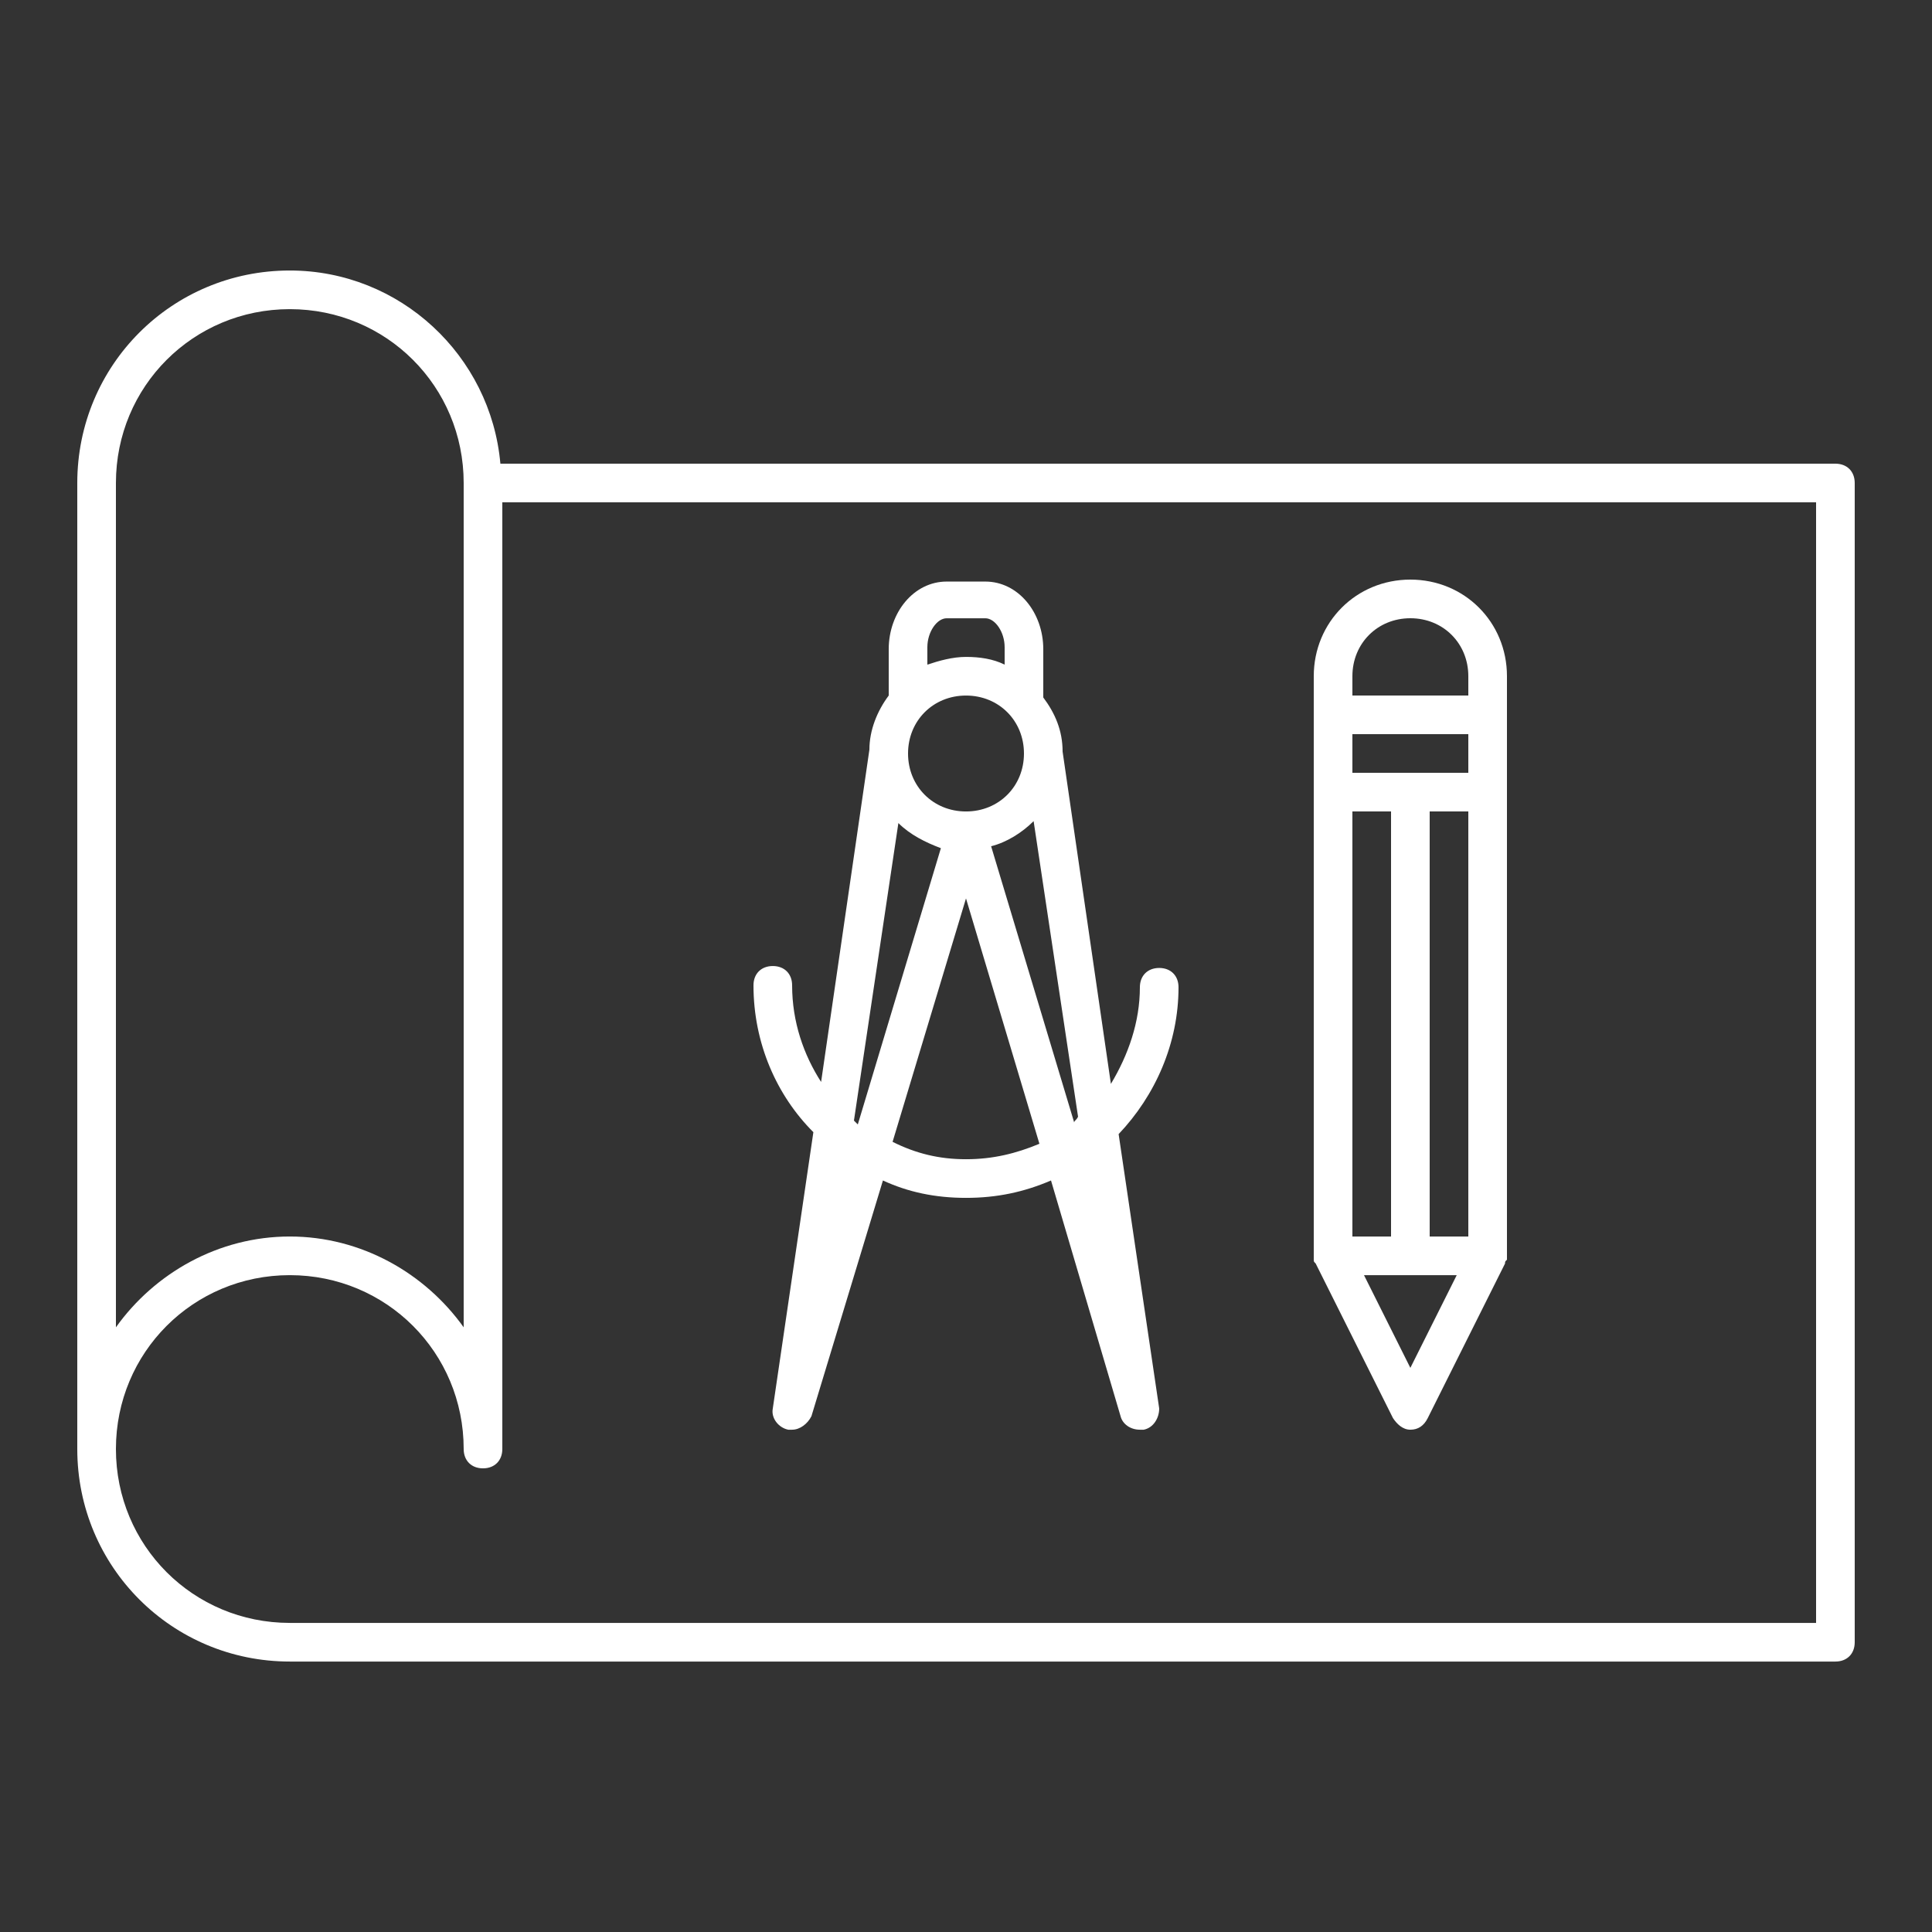 <svg width="75" height="75" viewBox="0 0 75 75" fill="none" xmlns="http://www.w3.org/2000/svg">
<rect x="0" y="0" width="75" height="75" fill="#333333" stroke="none"/>
<path d="M71.25 18H19.425C19.05 13.8 15.525 10.501 11.25 10.501C6.675 10.501 3 14.175 3 18.75V56.251C3 60.825 6.675 64.501 11.25 64.501H71.25C71.7 64.501 72 64.201 72 63.751V18.75C72 18.3 71.7 18 71.25 18ZM4.5 18.75C4.5 15.001 7.5 12.001 11.25 12.001C15 12.001 18 15.001 18 18.75V51.526C16.5 49.425 14.025 48.001 11.25 48.001C8.475 48.001 6 49.425 4.5 51.526V18.75ZM70.5 63.001H11.25C7.5 63.001 4.5 60.001 4.5 56.251C4.5 52.501 7.5 49.501 11.25 49.501C15 49.501 18 52.501 18 56.251C18 56.7 18.3 57.001 18.75 57.001C19.2 57.001 19.5 56.7 19.5 56.251V19.5H70.5V63.001Z" fill="white"/>
<path d="M31.575 43.951L30 54.676C29.925 55.051 30.225 55.426 30.6 55.501C30.675 55.501 30.675 55.501 30.75 55.501C31.05 55.501 31.35 55.276 31.5 54.976L34.275 45.826C35.25 46.276 36.3 46.501 37.5 46.501C38.7 46.501 39.75 46.276 40.8 45.826L43.5 54.976C43.575 55.276 43.875 55.501 44.25 55.501C44.325 55.501 44.325 55.501 44.4 55.501C44.775 55.426 45 55.051 45 54.676L43.425 44.026C44.85 42.526 45.75 40.501 45.75 38.326C45.75 37.876 45.45 37.576 45 37.576C44.55 37.576 44.25 37.876 44.25 38.326C44.25 39.676 43.8 40.951 43.125 42.076L41.25 29.176C41.25 28.351 40.95 27.676 40.5 27.076V25.201C40.5 23.776 39.525 22.576 38.25 22.576H36.75C35.475 22.576 34.5 23.776 34.5 25.201V27.001C34.05 27.601 33.75 28.351 33.75 29.101L31.875 42.001C31.2 40.951 30.75 39.676 30.75 38.251C30.75 37.801 30.45 37.501 30 37.501C29.55 37.501 29.25 37.801 29.25 38.251C29.25 40.501 30.15 42.526 31.575 43.951ZM41.7 43.576L38.475 32.851C39.075 32.701 39.675 32.326 40.125 31.876L41.85 43.351C41.775 43.501 41.7 43.501 41.7 43.576ZM39.75 29.251C39.75 30.526 38.775 31.501 37.5 31.501C36.225 31.501 35.25 30.526 35.25 29.251C35.25 27.976 36.225 27.001 37.5 27.001C38.775 27.001 39.75 27.976 39.75 29.251ZM34.875 31.951C35.325 32.401 35.925 32.701 36.525 32.926L33.3 43.651C33.225 43.576 33.225 43.576 33.15 43.501L34.875 31.951ZM37.5 45.001C36.45 45.001 35.55 44.776 34.65 44.326L37.5 34.876L40.35 44.401C39.45 44.776 38.55 45.001 37.5 45.001ZM36.75 24.001H38.25C38.625 24.001 39 24.526 39 25.126V25.801C38.55 25.576 38.025 25.501 37.5 25.501C36.975 25.501 36.45 25.651 36 25.801V25.126C36 24.526 36.375 24.001 36.75 24.001Z" fill="white"/>
<path d="M51 48.901C51 48.975 51 48.975 51.075 49.05L54.075 55.05C54.225 55.276 54.45 55.501 54.75 55.501C55.05 55.501 55.275 55.35 55.425 55.05L58.425 49.05C58.425 48.975 58.425 48.975 58.5 48.901C58.5 48.825 58.5 48.825 58.5 48.751V27.75V26.25C58.5 24.151 56.85 22.5 54.75 22.5C52.65 22.5 51 24.151 51 26.25V27.75V48.751C51 48.825 51 48.901 51 48.901ZM52.5 48.001V31.5H54V48.001H52.5ZM55.5 31.5H57V48.001H55.5V31.5ZM57 30H52.5V28.5H57V30ZM54.75 53.1L52.95 49.501H56.55L54.75 53.1ZM52.5 26.25C52.5 24.976 53.475 24 54.75 24C56.025 24 57 24.976 57 26.25V27H52.5V26.25Z" fill="white"/>
</svg>
